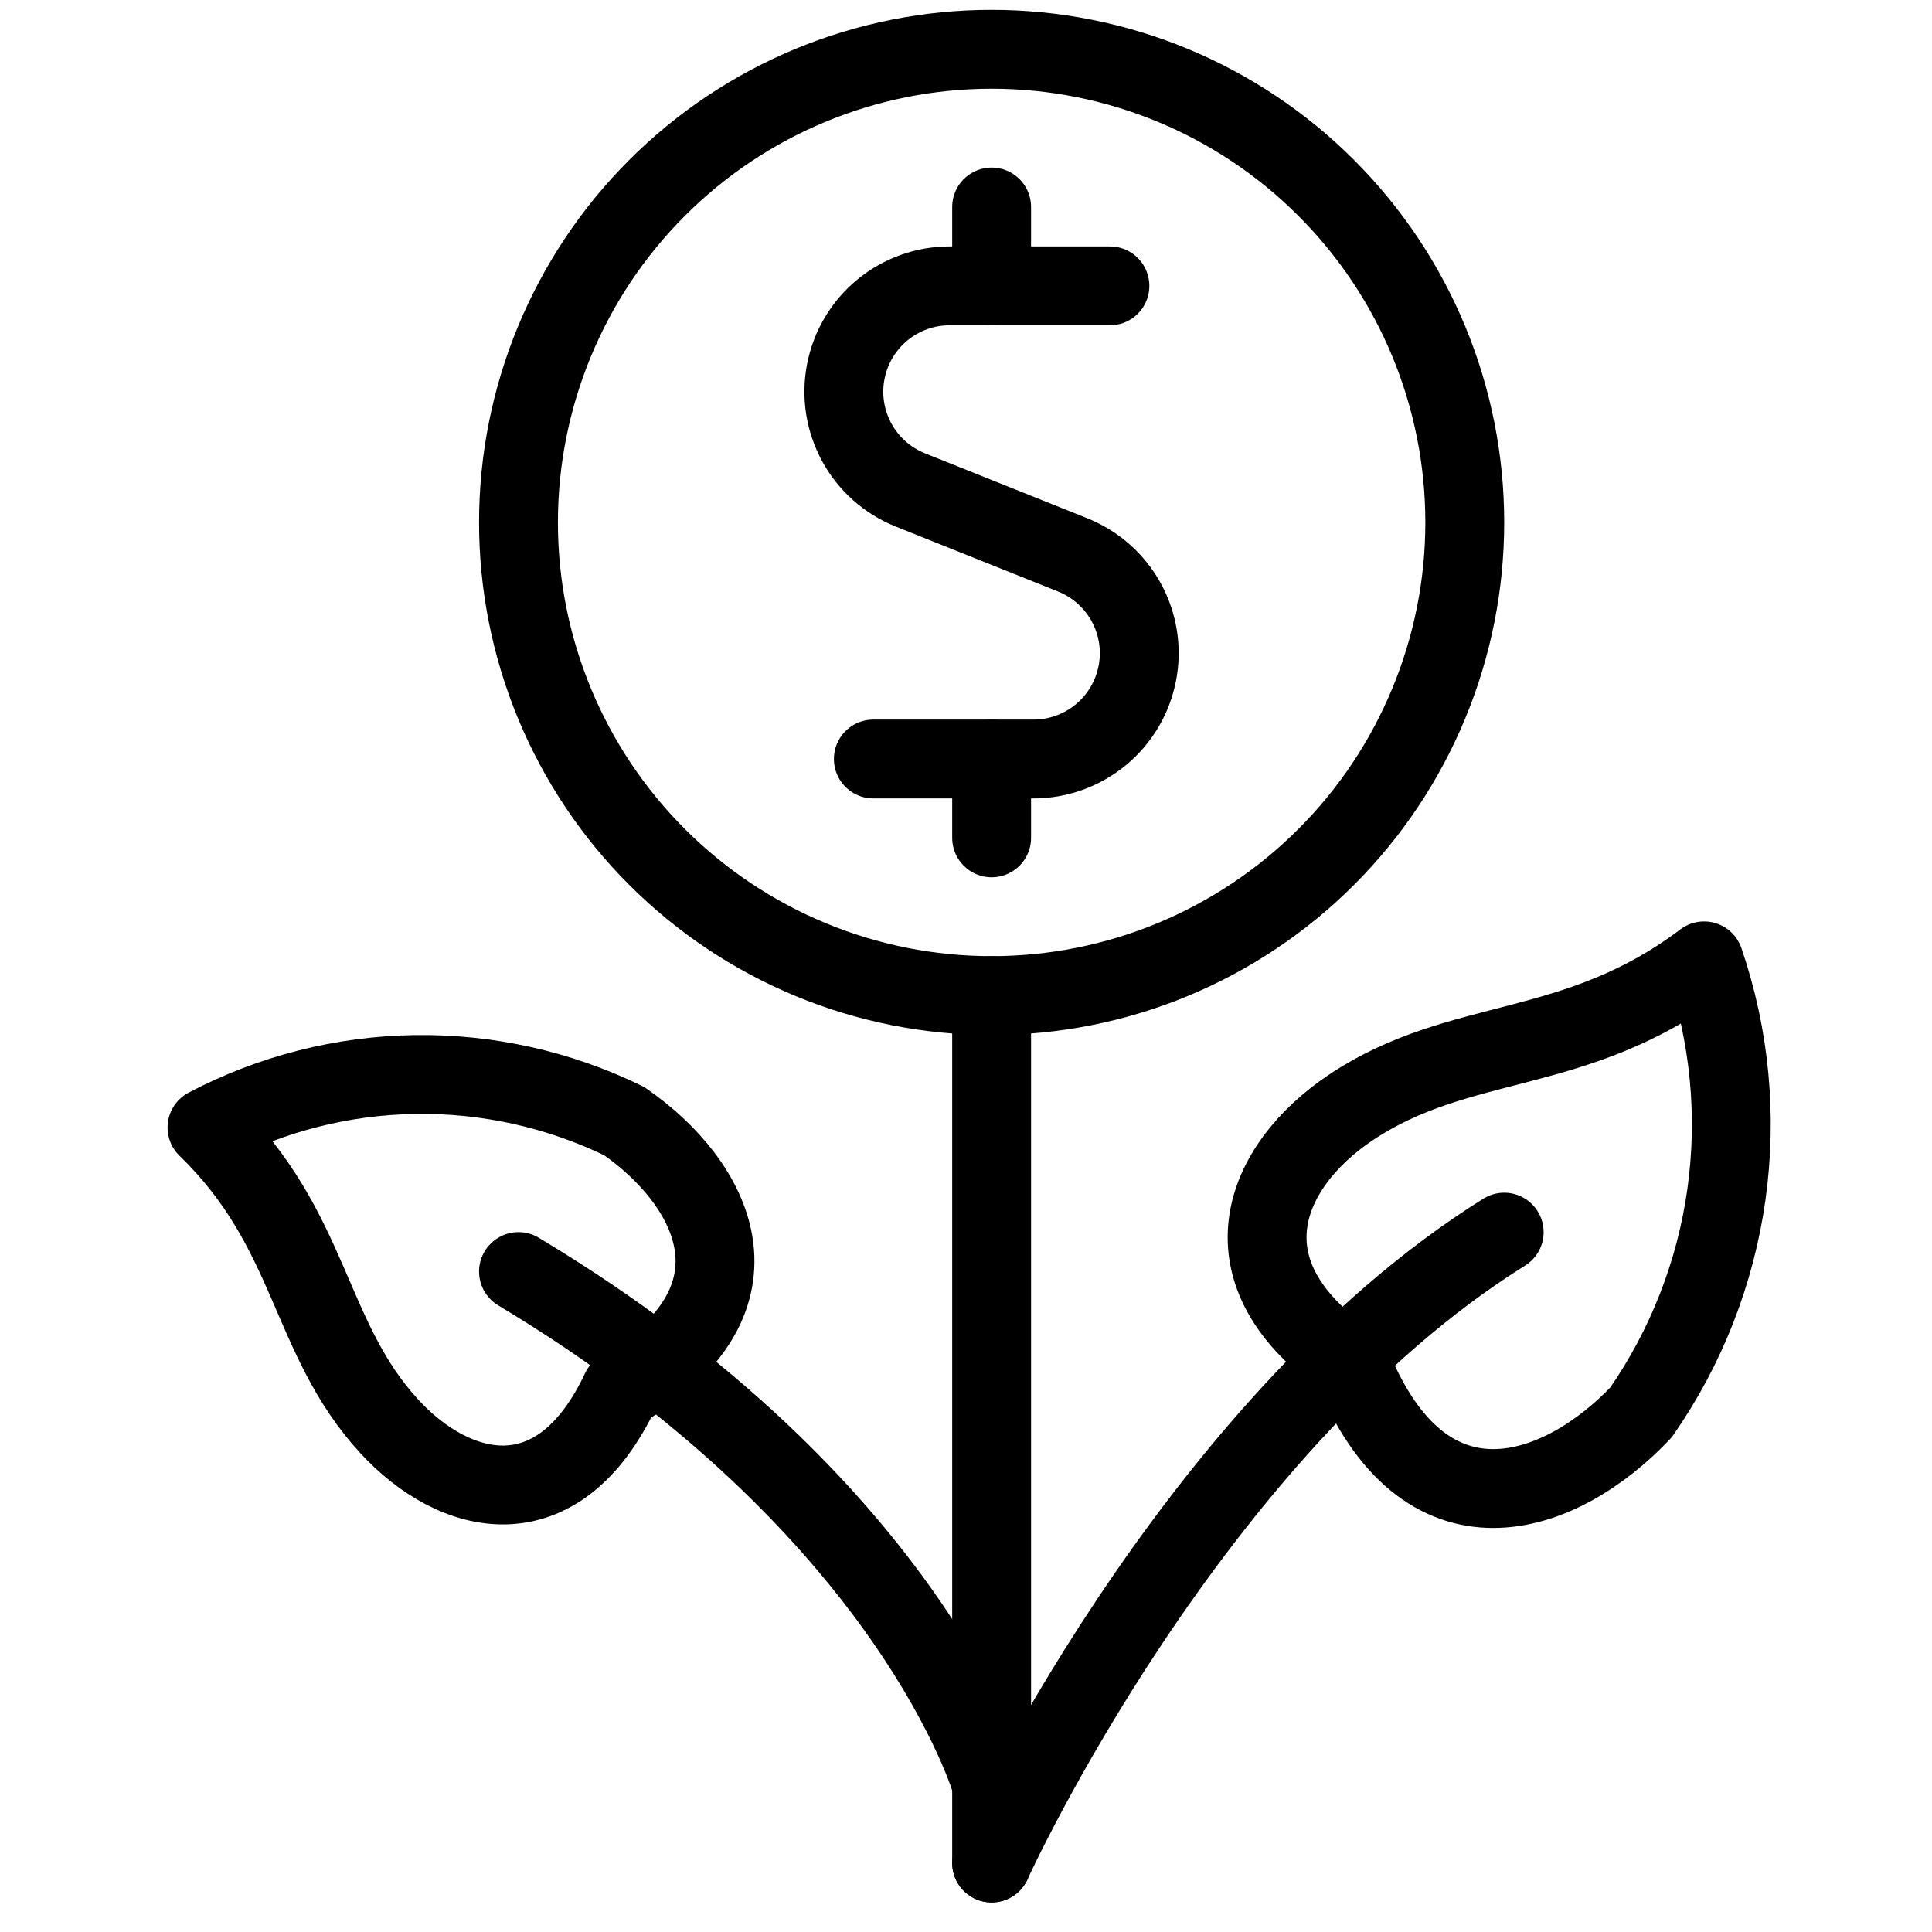 <svg width="49" height="49" viewBox="0 0 49 49" fill="none" xmlns="http://www.w3.org/2000/svg">
<g clip-path="url(#clip0_1206_3246)">
<path d="M25.15 25.25V47.25" stroke="black" stroke-width="2" stroke-linecap="round" stroke-linejoin="round"/>
<path d="M25.15 47.25C25.15 47.25 30.15 36.25 38.15 31.25" stroke="black" stroke-width="2" stroke-linecap="round" stroke-linejoin="round"/>
<path d="M25.15 45.25C25.15 45.25 23.15 38.25 13.15 32.25" stroke="black" stroke-width="2" stroke-linecap="round" stroke-linejoin="round"/>
<path d="M34.266 28.084C32.032 29.576 30.88 32.296 34.266 34.582C36.124 39.224 39.576 37.982 41.62 35.822C42.767 34.173 43.509 32.276 43.787 30.287C44.065 28.297 43.871 26.27 43.22 24.37C39.96 26.834 37.05 26.228 34.266 28.084Z" stroke="black" stroke-width="2" stroke-linecap="round" stroke-linejoin="round"/>
<path d="M9.868 36.17C11.53 37.982 14.152 38.64 15.742 35.256C19.678 32.926 18.064 29.978 15.83 28.434C14.178 27.629 12.359 27.224 10.521 27.252C8.683 27.28 6.877 27.741 5.25 28.596C7.936 31.2 7.798 33.914 9.868 36.17Z" stroke="black" stroke-width="2" stroke-linecap="round" stroke-linejoin="round"/>
<path d="M28.15 7.25H24.084C23.461 7.25 22.857 7.468 22.377 7.864C21.896 8.261 21.569 8.813 21.451 9.425C21.332 10.037 21.431 10.67 21.729 11.218C22.027 11.765 22.506 12.191 23.084 12.424L27.212 14.076C27.79 14.309 28.269 14.735 28.567 15.282C28.865 15.83 28.964 16.463 28.845 17.075C28.727 17.687 28.4 18.239 27.919 18.636C27.439 19.032 26.835 19.25 26.212 19.25H22.15" stroke="black" stroke-width="2" stroke-linecap="round" stroke-linejoin="round"/>
<path d="M25.15 21.25V19.25" stroke="black" stroke-width="2" stroke-linecap="round" stroke-linejoin="round"/>
<path d="M25.15 7.25V5.25" stroke="black" stroke-width="2" stroke-linecap="round" stroke-linejoin="round"/>
<path d="M13.15 13.25C13.15 14.826 13.46 16.386 14.063 17.842C14.666 19.298 15.55 20.621 16.665 21.735C17.779 22.85 19.102 23.733 20.558 24.337C22.014 24.94 23.574 25.25 25.15 25.25C26.726 25.25 28.286 24.94 29.742 24.337C31.198 23.733 32.521 22.85 33.635 21.735C34.75 20.621 35.633 19.298 36.236 17.842C36.84 16.386 37.15 14.826 37.15 13.25C37.15 10.067 35.886 7.015 33.635 4.765C31.385 2.514 28.333 1.25 25.15 1.25C21.967 1.25 18.915 2.514 16.665 4.765C14.414 7.015 13.15 10.067 13.15 13.25Z" stroke="black" stroke-width="2" stroke-linecap="round" stroke-linejoin="round"/>
</g>
<defs>
<clipPath id="clip0_1206_3246">
<rect width="48" height="48" fill="white" transform="translate(0.25 0.25)"/>
</clipPath>
</defs>
</svg>
